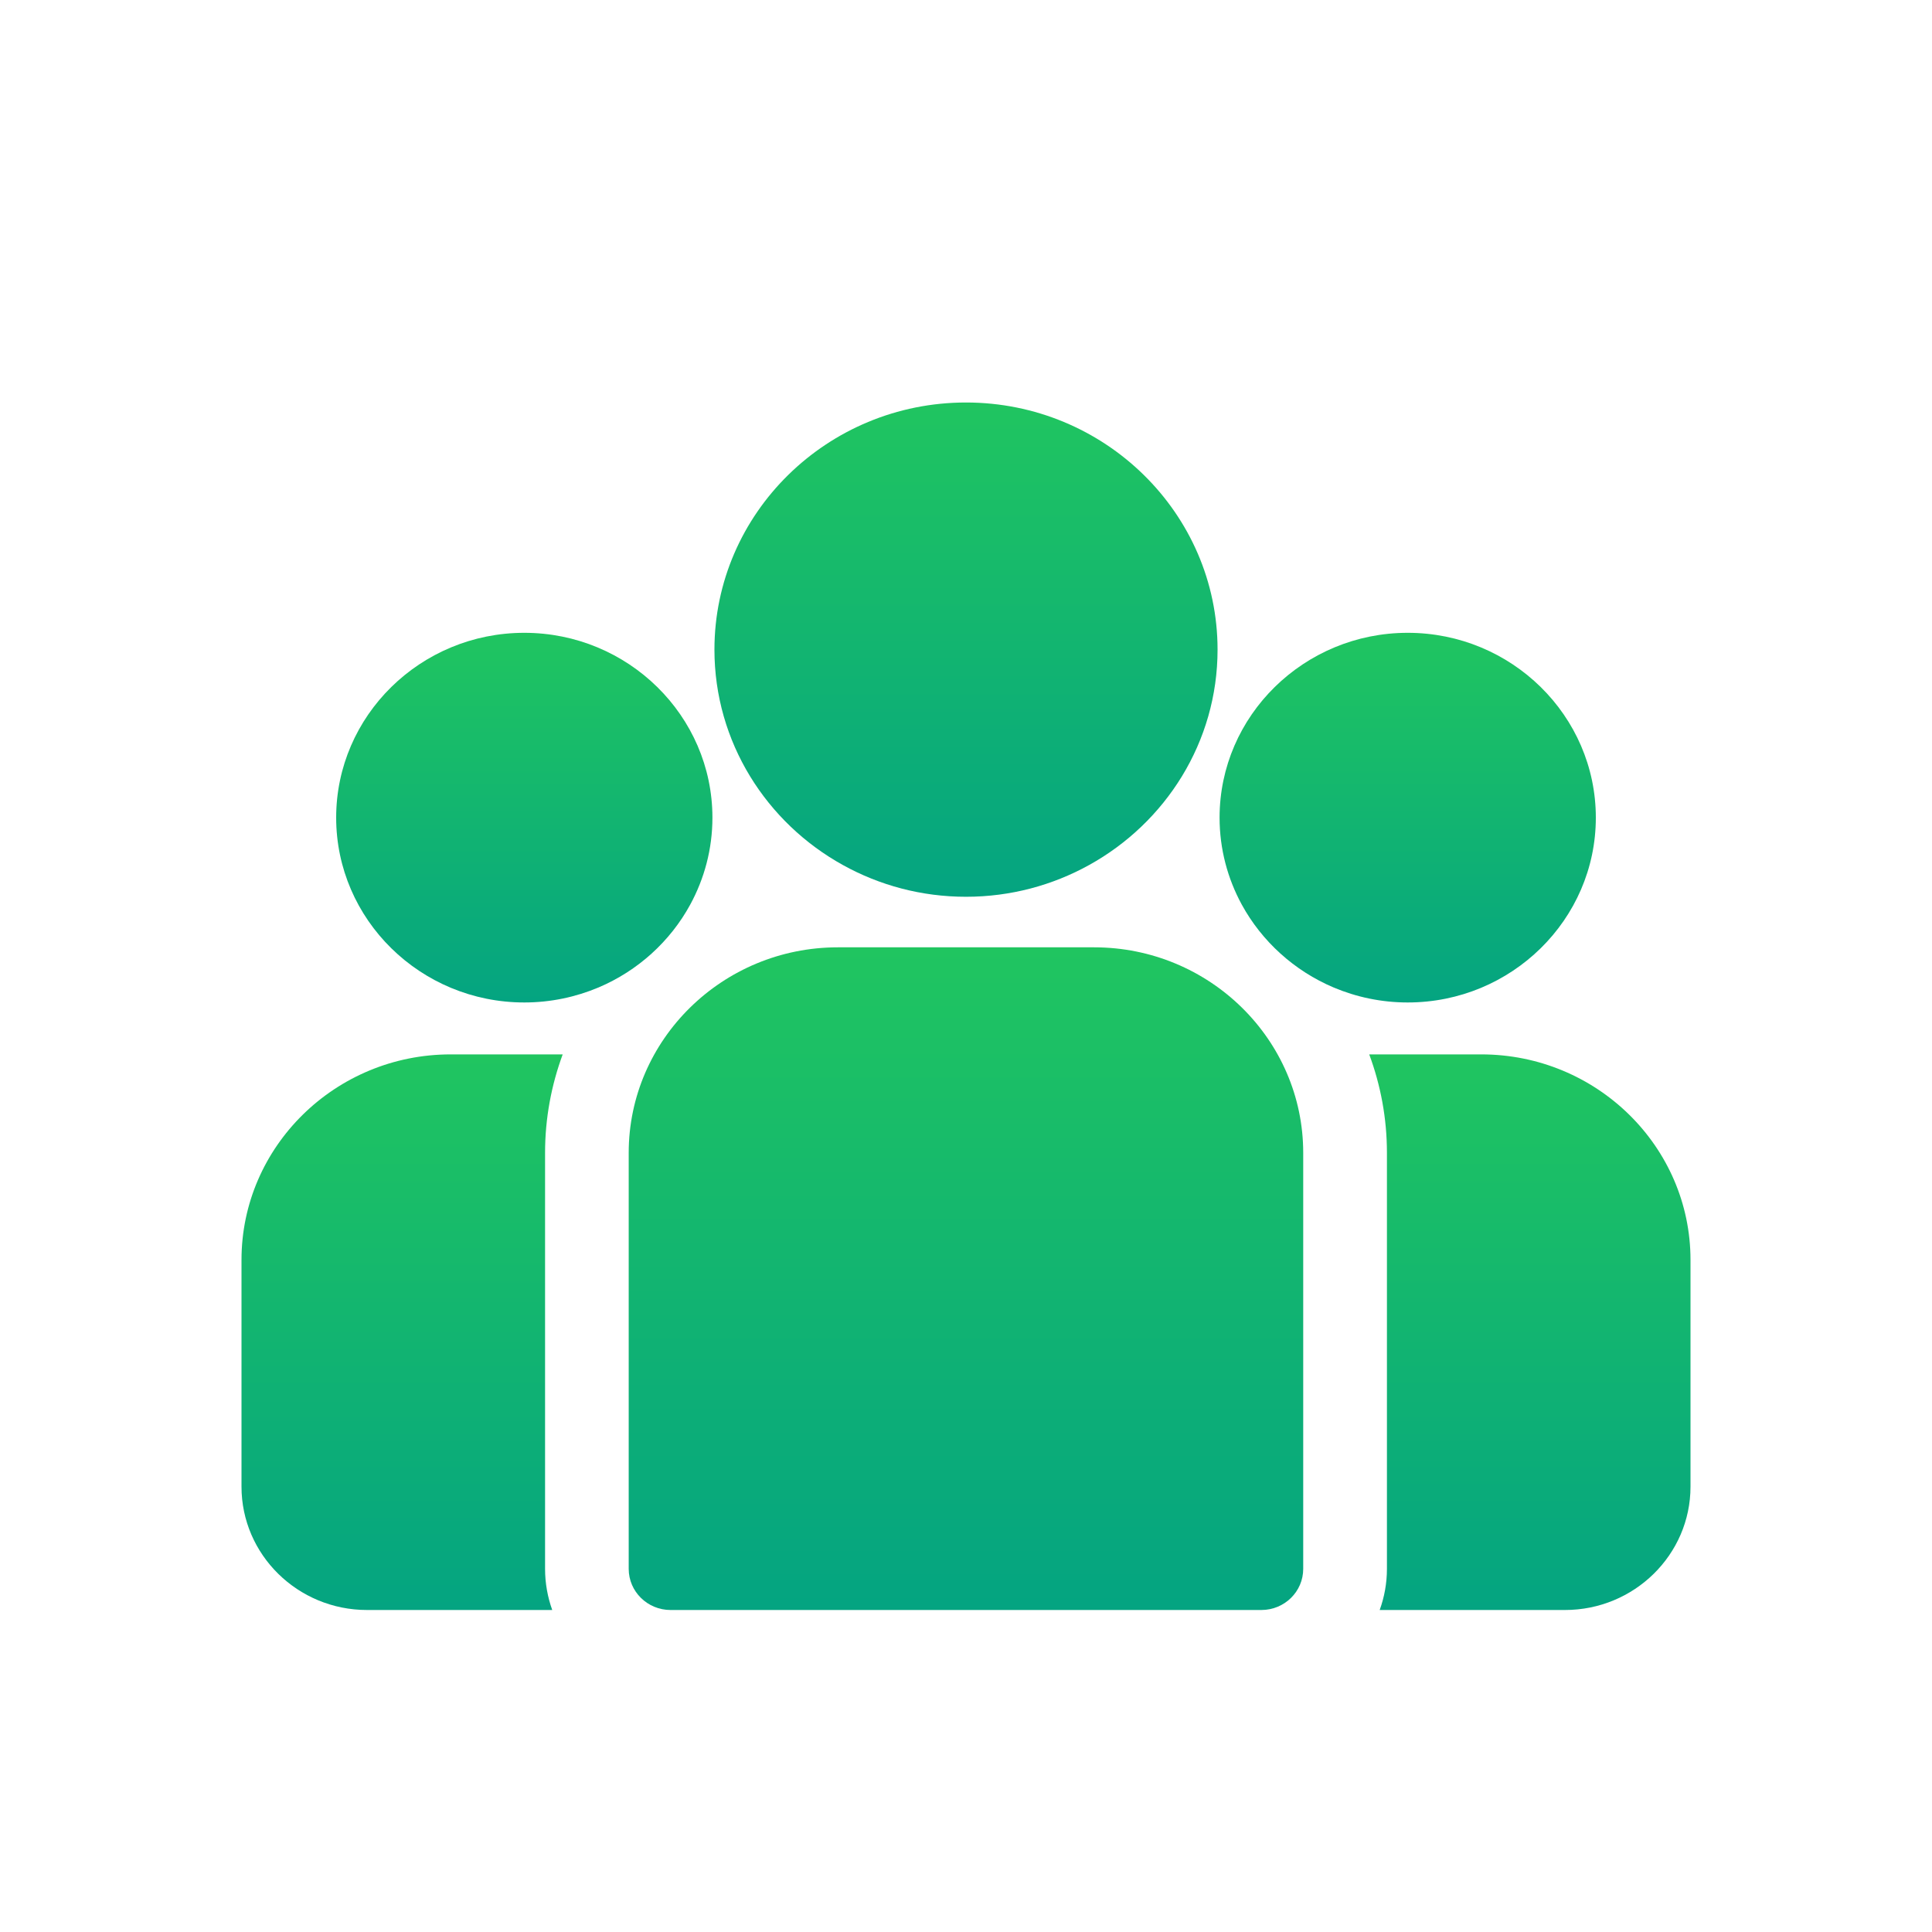 <svg width="24" height="24" viewBox="0 0 24 24" fill="none" xmlns="http://www.w3.org/2000/svg">
<path d="M18.401 13.098H17.009C17.151 13.48 17.229 13.892 17.229 14.321V19.489C17.229 19.668 17.197 19.84 17.139 20H19.441C20.3 20 21 19.313 21 18.468V15.651C21 14.243 19.834 13.098 18.401 13.098Z" fill="url(#paint0_linear_2596_3974)"/>
<path d="M6.771 14.321C6.771 13.892 6.849 13.48 6.99 13.098H5.598C4.166 13.098 3 14.243 3 15.651V18.468C3 19.313 3.699 20 4.559 20H6.86C6.803 19.84 6.771 19.668 6.771 19.489V14.321V14.321Z" fill="url(#paint1_linear_2596_3974)"/>
<path d="M13.591 11.768H10.408C8.976 11.768 7.81 12.914 7.81 14.321V19.489C7.81 19.771 8.043 20 8.33 20H15.669C15.957 20 16.189 19.771 16.189 19.489V14.321C16.189 12.914 15.024 11.768 13.591 11.768Z" fill="url(#paint2_linear_2596_3974)"/>
<path d="M12 5C10.277 5 8.875 6.377 8.875 8.07C8.875 9.218 9.52 10.221 10.473 10.747C10.925 10.997 11.445 11.14 12 11.14C12.554 11.14 13.075 10.997 13.527 10.747C14.48 10.221 15.125 9.218 15.125 8.07C15.125 6.377 13.723 5 12 5Z" fill="url(#paint3_linear_2596_3974)"/>
<path d="M6.513 7.861C5.224 7.861 4.176 8.891 4.176 10.157C4.176 11.423 5.224 12.453 6.513 12.453C6.84 12.453 7.151 12.386 7.434 12.267C7.923 12.06 8.326 11.694 8.575 11.236C8.75 10.914 8.85 10.547 8.85 10.157C8.85 8.891 7.801 7.861 6.513 7.861Z" fill="url(#paint4_linear_2596_3974)"/>
<path d="M17.487 7.861C16.199 7.861 15.15 8.891 15.15 10.157C15.15 10.547 15.25 10.914 15.425 11.236C15.675 11.694 16.078 12.06 16.567 12.267C16.849 12.386 17.16 12.453 17.487 12.453C18.776 12.453 19.824 11.423 19.824 10.157C19.824 8.891 18.776 7.861 17.487 7.861Z" fill="url(#paint5_linear_2596_3974)"/>
<defs>
<linearGradient id="paint0_linear_2596_3974" x1="19.005" y1="13.098" x2="19.005" y2="20" gradientUnits="userSpaceOnUse">
<stop stop-color="#20C560"/>
<stop offset="1" stop-color="#04A481"/>
</linearGradient>
<linearGradient id="paint1_linear_2596_3974" x1="4.995" y1="13.098" x2="4.995" y2="20" gradientUnits="userSpaceOnUse">
<stop stop-color="#20C560"/>
<stop offset="1" stop-color="#04A481"/>
</linearGradient>
<linearGradient id="paint2_linear_2596_3974" x1="12" y1="11.768" x2="12" y2="20" gradientUnits="userSpaceOnUse">
<stop stop-color="#20C560"/>
<stop offset="1" stop-color="#04A481"/>
</linearGradient>
<linearGradient id="paint3_linear_2596_3974" x1="12" y1="5" x2="12" y2="11.14" gradientUnits="userSpaceOnUse">
<stop stop-color="#20C560"/>
<stop offset="1" stop-color="#04A481"/>
</linearGradient>
<linearGradient id="paint4_linear_2596_3974" x1="6.513" y1="7.861" x2="6.513" y2="12.453" gradientUnits="userSpaceOnUse">
<stop stop-color="#20C560"/>
<stop offset="1" stop-color="#04A481"/>
</linearGradient>
<linearGradient id="paint5_linear_2596_3974" x1="17.487" y1="7.861" x2="17.487" y2="12.453" gradientUnits="userSpaceOnUse">
<stop stop-color="#20C560"/>
<stop offset="1" stop-color="#04A481"/>
</linearGradient>
</defs>
</svg>
